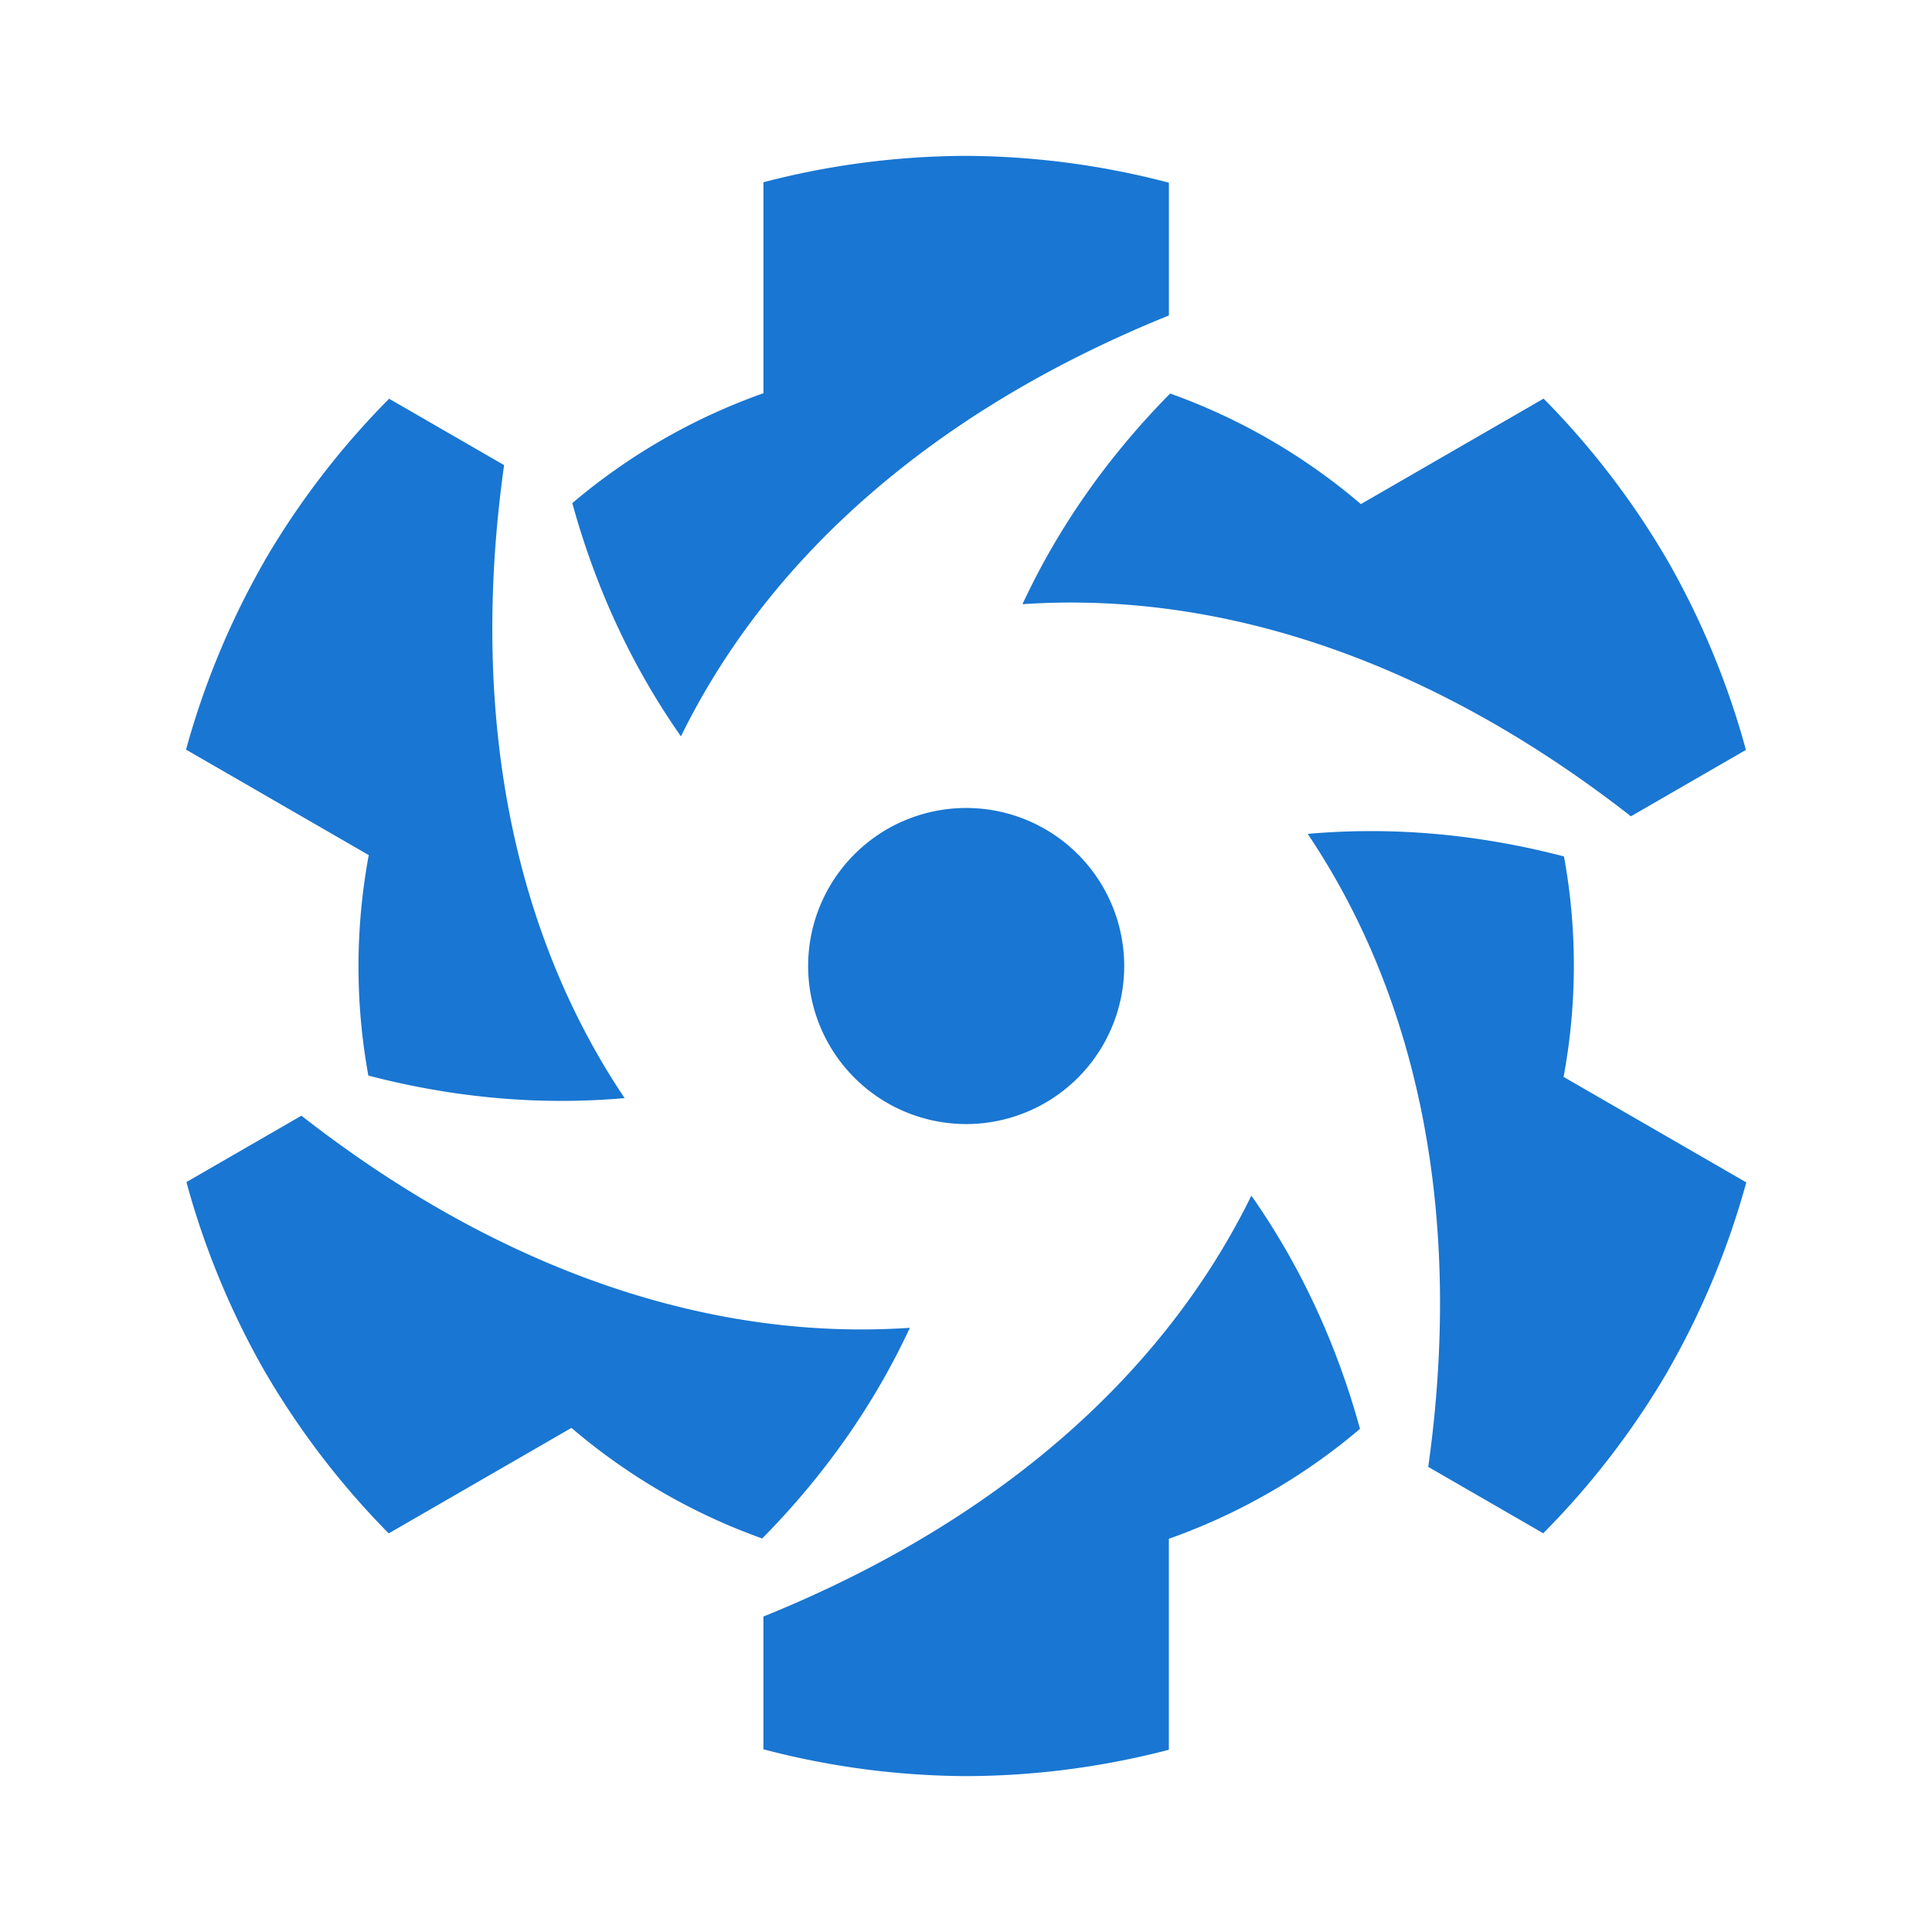 <svg xmlns="http://www.w3.org/2000/svg" width="54.233" height="54.233" viewBox="0 0 50.843 50.843" xmlns:v="https://vecta.io/nano"><path d="M29.585 25.422a4.16 4.16 0 0 1-4.159 4.159 4.16 4.16 0 0 1-4.159-4.159 4.16 4.16 0 0 1 4.159-4.159 4.16 4.16 0 0 1 4.159 4.159zm14.304-10.661a21.32 21.32 0 0 0-3.267-4.271l-4.808 2.776c-1.499-1.28-3.202-2.261-5.02-2.91-1.642 1.664-2.946 3.523-3.886 5.544 5.352-.364 10.88 1.573 16.012 5.582l3.026-1.747a21.32 21.32 0 0 0-2.057-4.975zm.001 21.32a21.32 21.32 0 0 0 2.066-4.965l-4.808-2.776c.359-1.938.357-3.904.01-5.802-2.262-.59-4.523-.79-6.744-.593 2.992 4.453 4.078 10.209 3.172 16.658l3.026 1.747a21.32 21.32 0 0 0 3.28-4.269zM25.427 46.741a21.32 21.32 0 0 0 5.333-.694v-5.552c1.858-.658 3.559-1.643 5.03-2.893-.62-2.254-1.578-4.312-2.859-6.137-2.361 4.817-6.802 8.636-12.841 11.076v3.494a21.32 21.32 0 0 0 5.336.706zM6.963 36.082a21.32 21.32 0 0 0 3.267 4.271l4.808-2.776c1.499 1.28 3.202 2.261 5.02 2.91 1.642-1.664 2.946-3.523 3.886-5.544-5.352.364-10.88-1.573-16.012-5.582l-3.026 1.747a21.32 21.32 0 0 0 2.057 4.975zm-.001-21.32a21.32 21.32 0 0 0-2.066 4.965l4.808 2.776c-.359 1.938-.357 3.904-.01 5.802 2.262.59 4.523.79 6.744.593-2.992-4.453-4.078-10.209-3.172-16.658l-3.026-1.747a21.32 21.32 0 0 0-3.28 4.269zM25.424 4.102a21.32 21.32 0 0 0-5.333.694v5.552c-1.858.658-3.559 1.643-5.03 2.893.62 2.254 1.578 4.312 2.859 6.137 2.361-4.817 6.802-8.636 12.841-11.076V4.808a21.32 21.32 0 0 0-5.336-.706z" fill="#1976d2"/></svg>